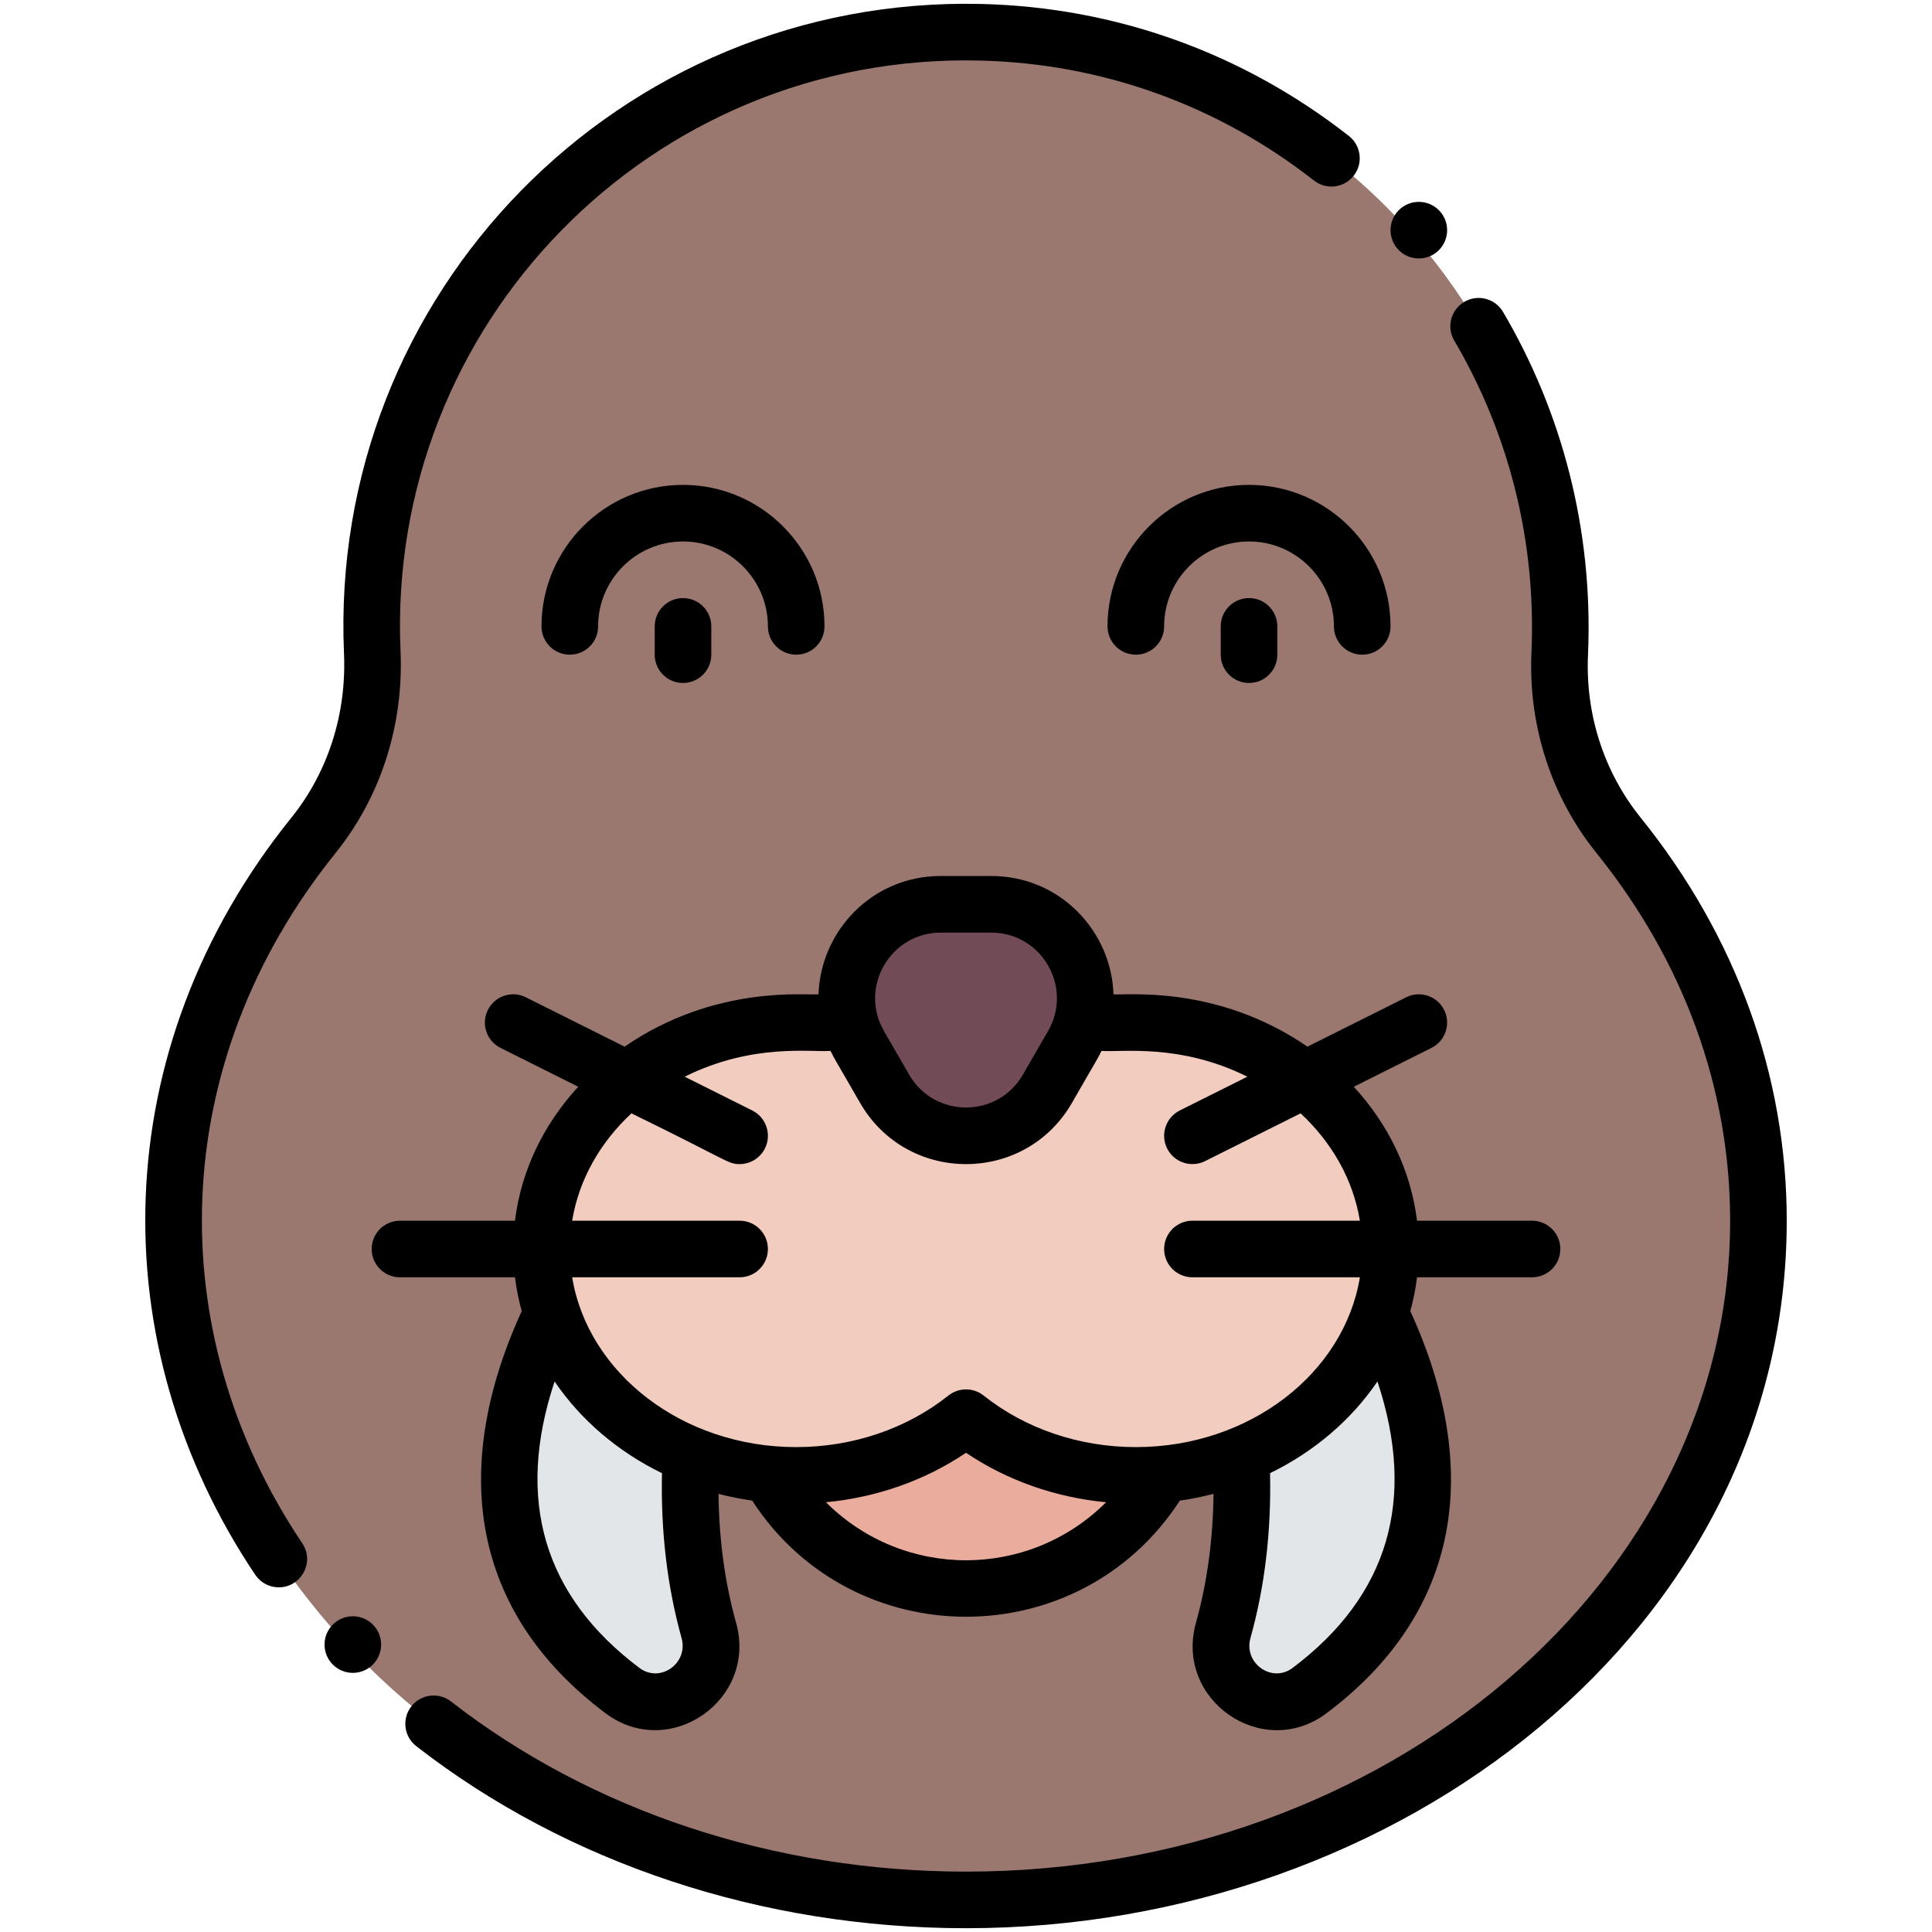 <svg enable-background="new 0 0 512 512" viewBox="0 0 512 512" xmlns="http://www.w3.org/2000/svg"><g id="_x32_3_x2C__walrus_x2C__mammal_x2C__animal_x2C__wildlife_x2C__animal_kingdom_x2C__zoo"><g><path d="m428.924 221.357c23.38 29.02 37.08 64.2 37.08 102.14 0 99.41-94.02 180-210 180s-210-80.59-210-180c0-37.93 13.7-73.12 37.08-102.14 10.99-13.65 16.33-30.96 15.57-48.46-3.968-90.87 69.7-166.525 161.17-164.35 86.737 2.053 157.399 75.194 153.52 164.66-.79 17.4 4.66 34.59 15.58 48.15z" fill="#9a7870"/><path d="m365.744 348.007-36.84 37.64c.71 13.76-.14 29.96-4.74 46.42-3.79 13.55 11.64 24.4 22.89 15.95 23.19-17.419 43.49-48.41 18.69-100.01z" fill="#e2e6e9"/><path d="m187.845 432.068c-4.6-16.46-5.45-32.66-4.74-46.42l-36.84-37.64c-24.8 51.6-4.5 82.59 18.69 100.01 11.249 8.449 26.679-2.4 22.89-15.95z" fill="#e2e6e9"/><path d="m256.004 375.707-52.17 14.95c22.972 40.336 81.265 40.516 104.34 0z" fill="#eaad9d"/><path d="m345.794 286.107c-11.91-9.4-27.6-15.11-44.79-15.11-9.456 0-76.253 0-90 0-45.591 0-77.403 39.092-64.74 77.01 14.163 42.743 73.261 56.724 109.74 27.7 20.123 16.011 48.765 19.699 72.9 9.94 44.503-17.971 53.396-70.738 16.89-99.54z" fill="#f1ccbf"/><path d="m262.664 239.647c19.221 0 31.124 20.789 21.57 37.36l-6.66 11.54c-9.59 16.6-33.55 16.6-43.14 0-5.728-10.307-7.823-12.555-9.17-17.55-4.15-15.2 7.17-31.35 24.08-31.35z" fill="#714b55"/><g><path d="m88.926 226.061c11.958-14.853 18.074-33.848 17.222-53.492-3.823-86.403 66.17-158.608 153.499-156.523 32.359.768 62.988 11.764 88.573 31.798 3.26 2.553 7.975 1.979 10.529-1.281 2.554-3.262 1.979-7.976-1.281-10.529-28.148-22.042-61.851-34.139-97.465-34.985-95.745-2.244-173.037 76.737-168.841 172.174.694 15.996-4.249 31.42-13.918 43.43-49.428 61.351-50.393 139.937-9.596 200.687 1.448 2.155 3.818 3.319 6.233 3.319 5.893 0 9.601-6.646 6.22-11.683-37.659-56.073-35.871-127.438 8.825-182.915z"/><path d="m434.766 216.654c-9.698-12.043-14.645-27.352-13.929-43.121 1.445-33.254-7.006-64.52-22.52-90.88-2.102-3.569-6.697-4.758-10.269-2.659-3.569 2.102-4.76 6.698-2.659 10.269 14.399 24.464 21.748 52.922 20.462 82.605-.882 19.41 5.238 38.302 17.231 53.195 23.173 28.762 35.421 62.454 35.421 97.435 0 95.117-90.841 172.5-202.5 172.5-50.622 0-99.094-16.014-136.486-45.091-3.269-2.544-7.982-1.953-10.524 1.316-2.542 3.271-1.953 7.982 1.316 10.525 40.012 31.113 91.754 48.249 145.694 48.249 114.996 0 217.5-79.533 217.5-187.5.001-38.441-13.394-75.387-38.737-106.843z"/><path d="m138.267 347.446c-19.139 41.825-13.437 79.81 22.184 106.568 16.922 12.711 40.345-3.482 34.617-23.965-2.977-10.649-4.519-22.11-4.654-34.159 2.909.749 5.883 1.357 8.925 1.787 26.595 41.009 86.701 41.064 113.332 0 3.041-.429 6.015-1.038 8.925-1.787-.135 12.049-1.677 23.509-4.653 34.157-5.738 20.517 17.686 36.681 34.617 23.967 35.622-26.761 41.321-64.746 22.183-106.568.813-2.913 1.412-5.9 1.788-8.948h30.474c4.143 0 7.5-3.357 7.5-7.5s-3.357-7.5-7.5-7.5h-30.475c-1.654-13.399-7.672-25.629-16.758-35.499l20.586-10.293c3.704-1.853 5.206-6.357 3.354-10.062-1.851-3.704-6.354-5.204-10.062-3.354l-26.167 13.083c-24.158-16.635-48.596-13.501-51.395-13.875-.557-16.704-14.106-31.35-32.423-31.35h-13.322c-18.344 0-31.867 14.685-32.423 31.35-2.858.382-27.262-2.742-51.395 13.875l-26.167-13.083c-3.707-1.855-8.211-.351-10.062 3.354-1.853 3.705-.351 8.21 3.354 10.062l20.586 10.293c-9.086 9.87-15.104 22.1-16.758 35.499h-30.474c-4.143 0-7.5 3.357-7.5 7.5s3.357 7.5 7.5 7.5h30.474c.377 3.047.975 6.035 1.789 8.948zm42.355 86.642c1.876 6.703-5.681 12.049-11.162 7.932-25.385-19.067-32.905-44.56-22.488-75.916 6.922 10.188 16.758 18.604 28.459 24.303-.342 15.424 1.395 30.097 5.191 43.681zm38.261-35.976c13.458-1.276 26.282-5.79 37.122-13.111 10.839 7.321 23.663 11.834 37.122 13.111-20.553 20.5-53.687 20.505-74.244 0zm123.667 43.908c-5.48 4.115-13.04-1.223-11.162-7.934 3.795-13.583 5.531-28.255 5.19-43.68 11.701-5.698 21.538-14.115 28.459-24.303 10.417 31.357 2.897 56.85-22.487 75.917zm-93.207-194.872h13.322c13.397 0 21.78 14.495 15.074 26.109l-6.661 11.537c-6.696 11.599-23.442 11.616-30.148 0l-6.661-11.537c-6.697-11.6 1.661-26.109 15.074-26.109zm-82.006 47.901c26.117 12.758 25.55 13.45 28.662 13.45 2.751 0 5.4-1.52 6.714-4.147 1.853-3.705.351-8.21-3.354-10.062l-17.908-8.954c18.057-8.984 33.638-6.421 38.646-6.838 1.094 2.277 1.274 2.345 7.843 13.797 12.47 21.599 43.645 21.623 56.129 0 6.752-11.772 6.766-11.556 7.843-13.797 5.204.434 20.714-2.083 38.646 6.838l-17.908 8.954c-3.704 1.853-5.206 6.357-3.354 10.062 1.839 3.679 6.33 5.218 10.062 3.354l25.313-12.656c8.262 7.679 13.916 17.523 15.71 28.448h-44.378c-4.143 0-7.5 3.357-7.5 7.5s3.357 7.5 7.5 7.5h44.378c-4.173 25.407-29.205 45-59.378 45-14.937 0-29.26-4.851-40.33-13.659-2.734-2.174-6.605-2.174-9.34 0-11.07 8.809-25.394 13.659-40.33 13.659-30.173 0-55.205-19.593-59.378-45h44.378c4.143 0 7.5-3.357 7.5-7.5s-3.357-7.5-7.5-7.5h-44.378c1.796-10.926 7.45-20.77 15.712-28.449z"/><path d="m323.504 165.997v7.5c0 4.143 3.357 7.5 7.5 7.5s7.5-3.357 7.5-7.5v-7.5c0-4.143-3.357-7.5-7.5-7.5s-7.5 3.358-7.5 7.5z"/><path d="m173.504 165.997v7.5c0 4.143 3.357 7.5 7.5 7.5s7.5-3.357 7.5-7.5v-7.5c0-4.143-3.357-7.5-7.5-7.5s-7.5 3.358-7.5 7.5z"/><path d="m203.504 165.997c0 4.143 3.357 7.5 7.5 7.5s7.5-3.357 7.5-7.5c0-20.678-16.822-37.5-37.5-37.5s-37.5 16.822-37.5 37.5c0 4.143 3.357 7.5 7.5 7.5s7.5-3.357 7.5-7.5c0-12.406 10.094-22.5 22.5-22.5s22.5 10.094 22.5 22.5z"/><path d="m353.504 165.997c0 4.143 3.357 7.5 7.5 7.5s7.5-3.357 7.5-7.5c0-20.678-16.822-37.5-37.5-37.5s-37.5 16.822-37.5 37.5c0 4.143 3.357 7.5 7.5 7.5s7.5-3.357 7.5-7.5c0-12.406 10.094-22.5 22.5-22.5s22.5 10.094 22.5 22.5z"/><circle cx="376.004" cy="60.997" r="7.5"/><circle cx="93.504" cy="435.828" r="7.5"/></g></g></g><g id="Layer_1"/></svg>